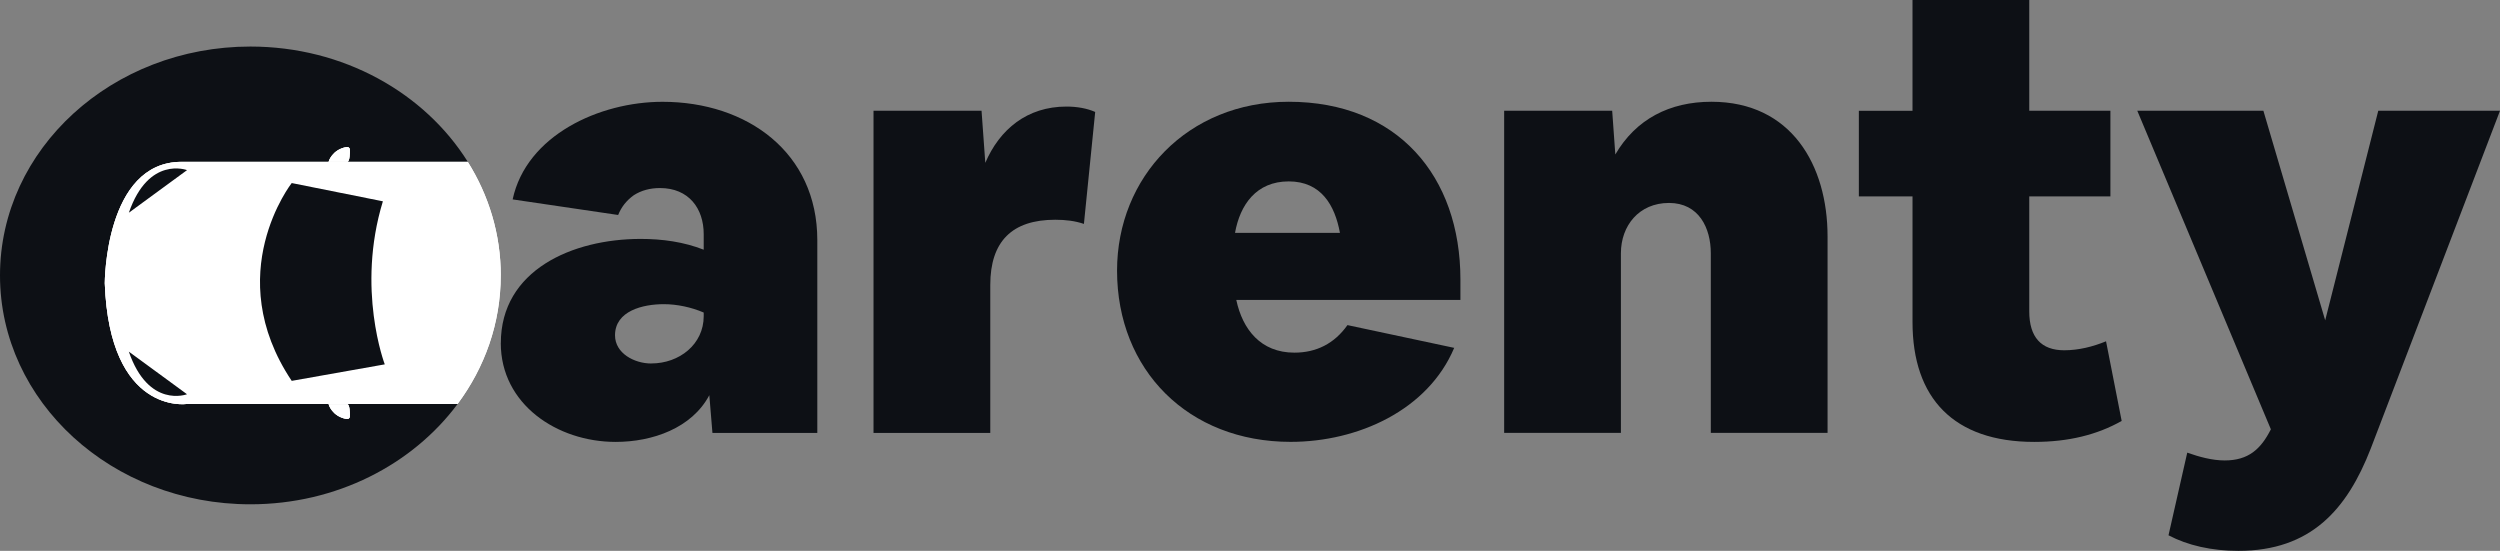 <svg width="118" height="26" viewBox="0 0 118 26" fill="none" xmlns="http://www.w3.org/2000/svg">
    <rect x="0" y="0" width="118" height="26" fill="#808080" stroke="none"/>
    <path d="M4.944 13.371C4.944 13.371 4.944 7.638 8.571 7.638H15.507C15.507 7.638 15.668 7.058 16.365 6.937C16.443 6.924 16.514 6.985 16.514 7.06C16.518 7.254 16.505 7.587 16.408 7.636H22.079C20.043 4.387 16.21 2.197 11.819 2.197C5.291 2.197 0 7.035 0 13C0 18.965 5.291 23.803 11.819 23.803C15.885 23.803 19.472 21.925 21.599 19.068H8.803C8.803 19.068 5.177 19.586 4.946 13.371H4.944ZM16.408 19.079C16.505 19.129 16.518 19.461 16.514 19.655C16.514 19.732 16.443 19.792 16.365 19.778C15.668 19.659 15.507 19.078 15.507 19.078H16.408V19.079Z" fill="#0D1015"/>
    <path d="M16.408 7.638H15.507C15.507 7.638 15.668 7.058 16.365 6.939C16.443 6.926 16.514 6.987 16.514 7.062C16.518 7.256 16.505 7.588 16.408 7.638Z" fill="white"/>
    <path d="M16.514 19.655C16.514 19.732 16.443 19.792 16.365 19.778C15.668 19.659 15.507 19.078 15.507 19.078H16.408C16.505 19.129 16.518 19.461 16.514 19.654V19.655Z" fill="white"/>
    <path d="M23.635 13.002C23.635 15.251 22.884 17.34 21.597 19.069H8.802C8.802 19.069 5.175 19.587 4.945 13.373C4.945 13.373 4.945 7.639 8.571 7.639H22.079C23.07 9.221 23.637 11.051 23.637 13.003L23.635 13.002Z" fill="white"/>
    <path d="M23.635 13.002C23.635 15.251 22.884 17.34 21.597 19.069H8.802C8.802 19.069 5.175 19.587 4.945 13.373C4.945 13.373 4.945 7.639 8.571 7.639H22.079C23.07 9.221 23.637 11.051 23.637 13.003L23.635 13.002Z" fill="white"/>
    <path d="M6.08 16.597L8.827 18.608C8.827 18.608 7.014 19.299 6.08 16.597Z" fill="#0D1015"/>
    <path d="M8.828 8.03C8.828 8.03 7.016 7.338 6.082 10.04L8.828 8.03Z" fill="#0D1015"/>
    <path d="M18.161 17.198C18.161 17.198 16.804 13.646 18.072 9.502L13.769 8.64C13.769 8.64 10.401 12.937 13.769 17.977L18.161 17.198Z" fill="#0D1015"/>
    <path d="M16.408 7.638H15.507C15.507 7.638 15.669 7.058 16.365 6.939C16.443 6.926 16.514 6.987 16.514 7.062C16.518 7.256 16.505 7.588 16.408 7.638Z" fill="white"/>
    <path d="M16.514 19.655C16.514 19.732 16.443 19.792 16.365 19.778C15.669 19.659 15.507 19.078 15.507 19.078H16.408C16.505 19.129 16.518 19.461 16.514 19.654V19.655Z" fill="white"/>
    <path d="M23.639 16.194C23.639 12.745 27.027 11.277 30.239 11.277C31.271 11.277 32.272 11.418 33.215 11.786V11.052C33.215 9.837 32.508 8.876 31.152 8.876C30.681 8.876 30.267 8.988 29.914 9.215C29.56 9.469 29.324 9.78 29.177 10.147L24.197 9.412C24.845 6.388 28.292 4.805 31.27 4.805C35.278 4.805 38.577 7.208 38.577 11.333V20.433H33.627L33.48 18.653C32.655 20.207 30.799 20.858 29.059 20.858C26.29 20.858 23.637 19.077 23.637 16.194H23.639ZM30.74 17.155C32.066 17.155 33.215 16.25 33.215 14.923V14.752C32.625 14.498 31.948 14.357 31.328 14.357C30.356 14.357 29.029 14.667 29.029 15.828C29.029 16.676 29.942 17.157 30.738 17.157L30.74 17.155Z" fill="#0D1015"/>
    <path d="M46.329 5.228L46.506 7.686C47.185 6.103 48.48 5.03 50.337 5.03C50.838 5.03 51.309 5.115 51.693 5.284L51.161 10.569C50.749 10.428 50.307 10.372 49.806 10.372C47.773 10.372 46.741 11.389 46.741 13.452V20.433H41.23V5.228H46.327H46.329Z" fill="#0D1015"/>
    <path d="M60.828 4.803C65.956 4.803 68.932 8.308 68.932 13.197V14.158H58.353C58.648 15.543 59.503 16.645 61.095 16.645C62.127 16.645 62.981 16.221 63.6 15.345L68.638 16.419C67.4 19.358 64.101 20.856 60.917 20.856C56.084 20.856 52.725 17.465 52.725 12.773C52.725 8.363 56.054 4.803 60.828 4.803ZM58.293 10.992H63.245C63.008 9.692 62.36 8.562 60.828 8.562C59.297 8.562 58.529 9.665 58.293 10.992Z" fill="#0D1015"/>
    <path d="M76.095 5.228L76.243 7.291C77.215 5.623 78.806 4.803 80.78 4.803C84.552 4.803 86.261 7.799 86.261 11.162V20.432H80.75V11.953C80.75 10.765 80.19 9.579 78.776 9.579C77.362 9.579 76.507 10.653 76.507 11.953V20.432H70.996V5.228H76.095Z" fill="#0D1015"/>
    <path d="M90.27 5.228V0H95.781V5.228H99.611V9.269H95.781V14.696C95.781 15.911 96.341 16.533 97.431 16.533C98.11 16.533 98.787 16.363 99.405 16.109L100.143 19.868C98.993 20.518 97.638 20.858 96.017 20.858C92.215 20.858 90.271 18.794 90.271 15.206V9.271H87.738V5.229H90.271L90.27 5.228Z" fill="#0D1015"/>
    <path d="M106.832 5.228L109.749 15.119L112.254 5.228H118L111.901 21.168C110.781 24.051 109.072 26 105.654 26C104.387 26 103.268 25.746 102.353 25.266L103.238 21.365C103.797 21.563 104.415 21.733 105.005 21.733C106.125 21.733 106.714 21.197 107.185 20.263L100.88 5.228H106.832Z" fill="#0D1015"/>
</svg>
